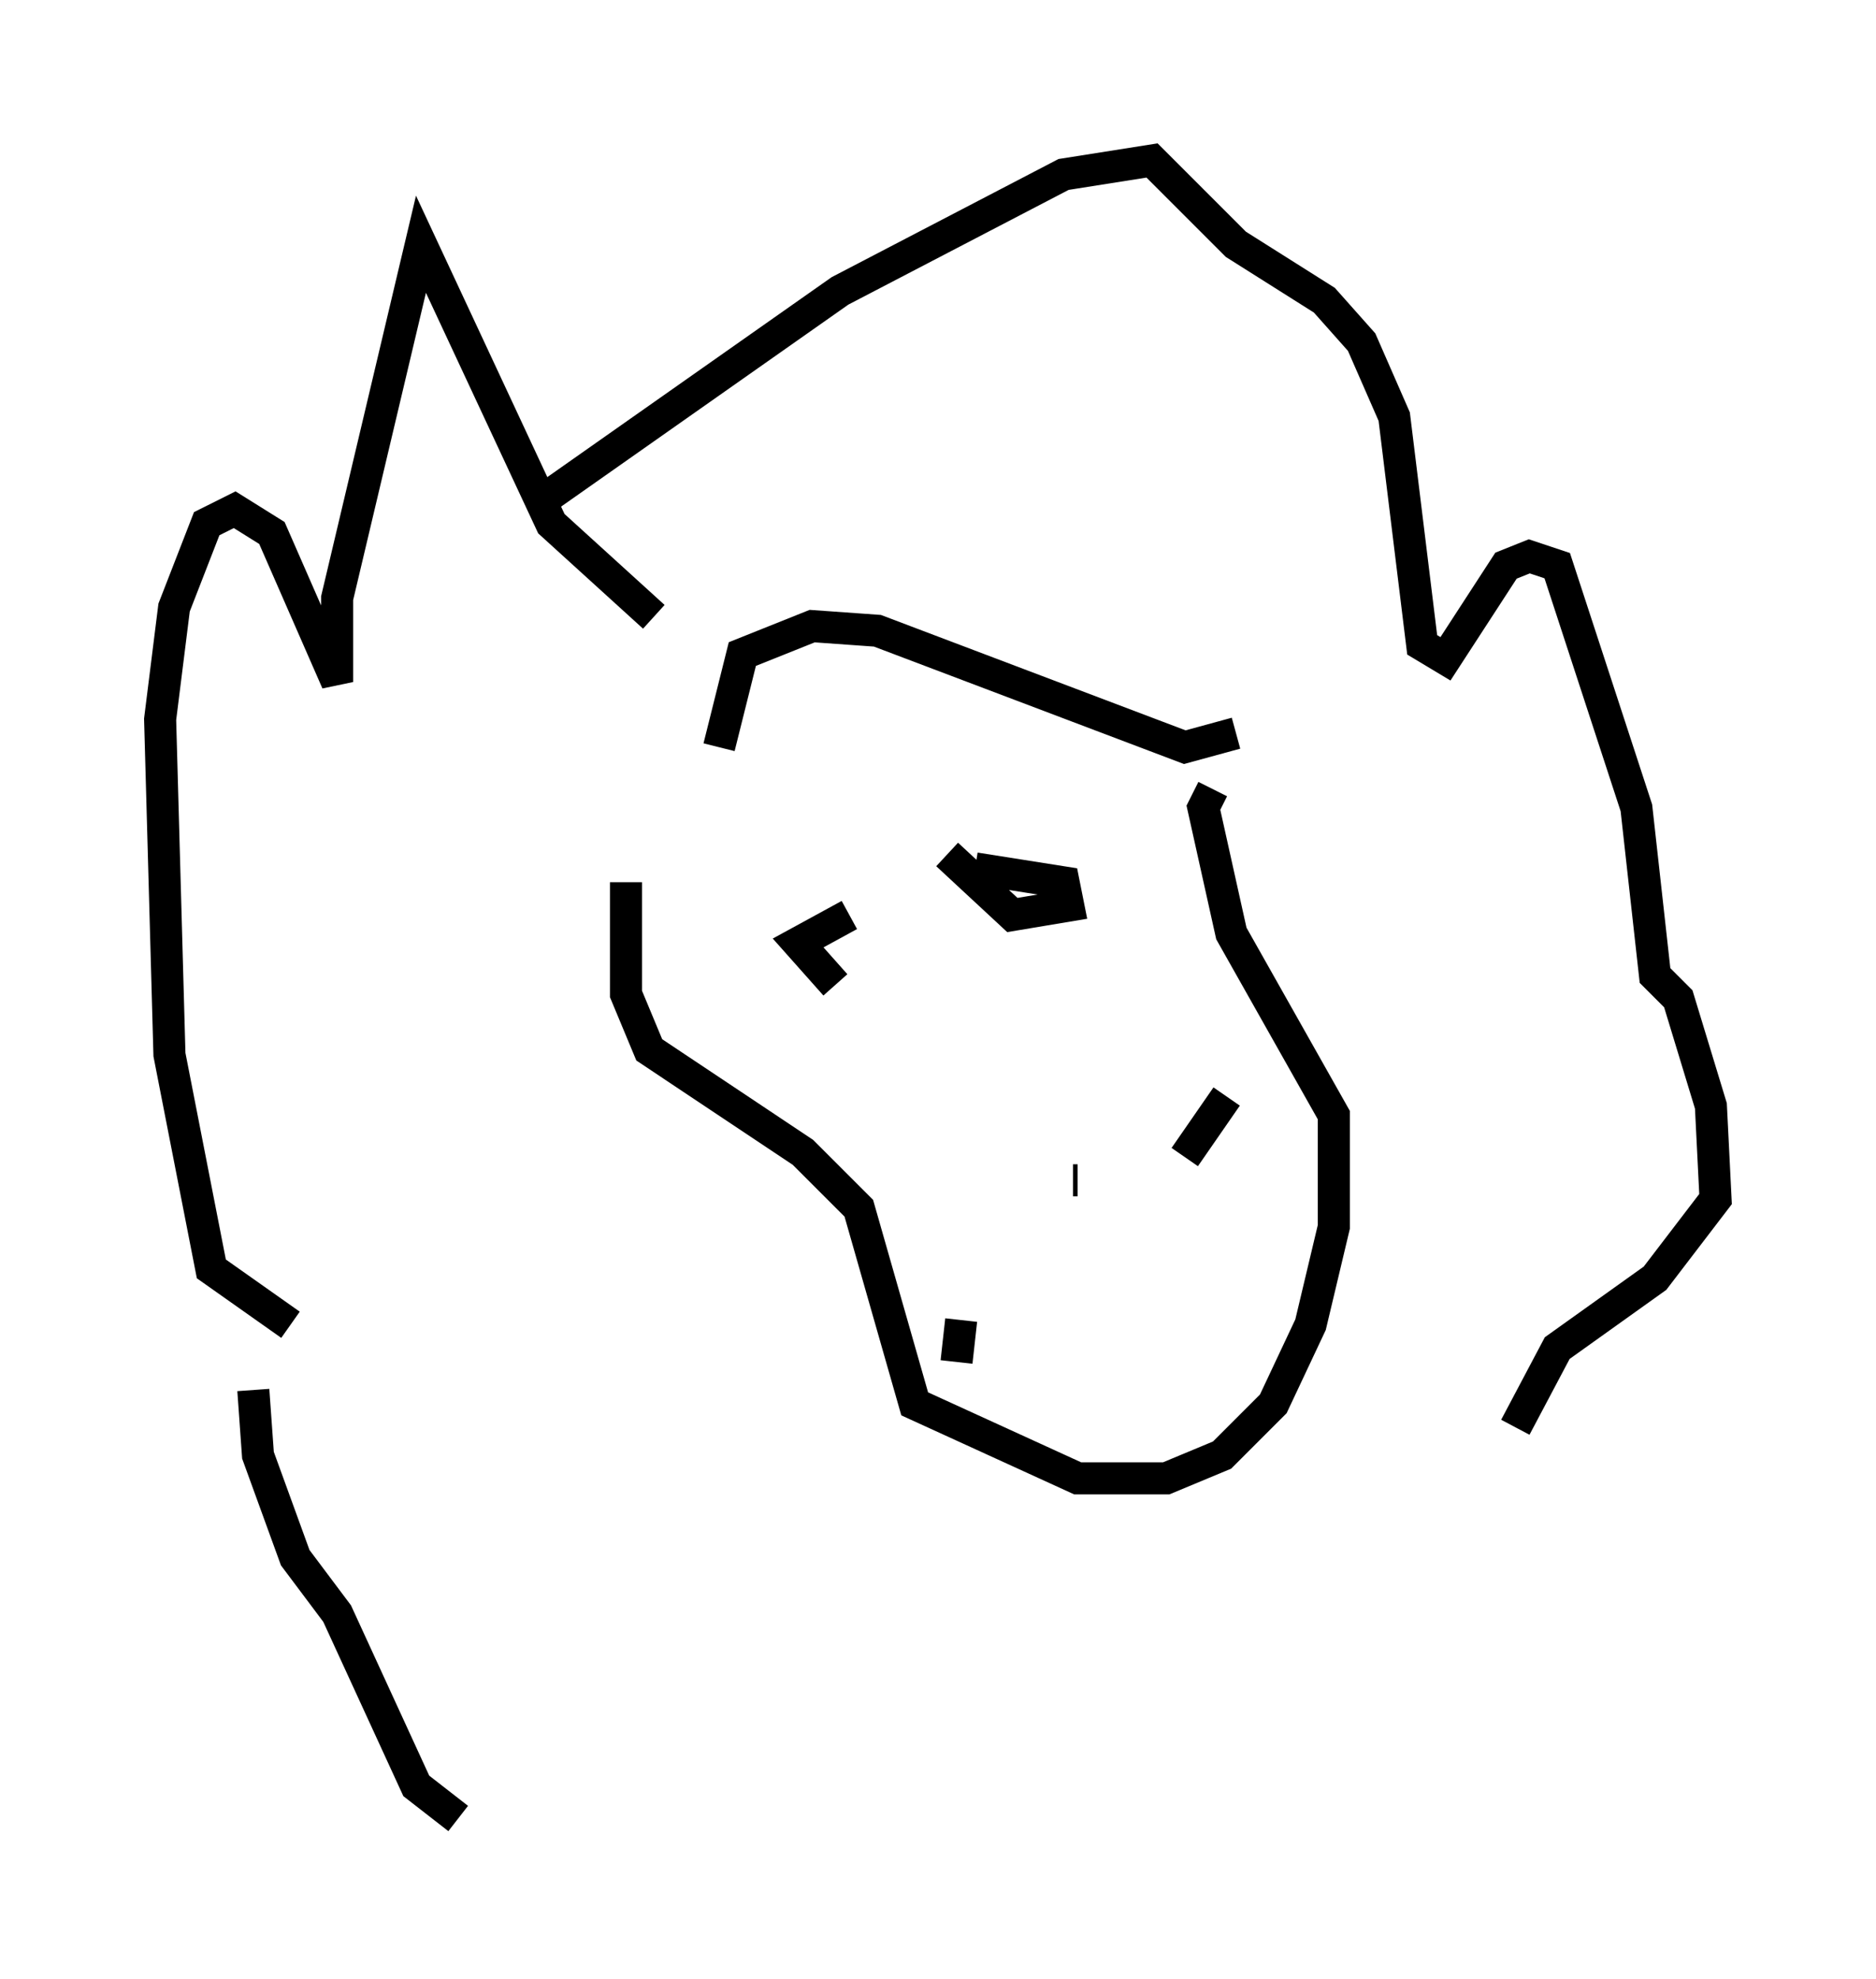 <?xml version="1.0" encoding="utf-8" ?>
<svg baseProfile="full" height="61.709" version="1.1" width="58.514" xmlns="http://www.w3.org/2000/svg" xmlns:ev="http://www.w3.org/2001/xml-events" xmlns:xlink="http://www.w3.org/1999/xlink"><defs /><rect fill="white" height="61.709" width="58.514" x="0" y="0" /><path d="M19.961, 26.061 m-0.436, 1.453 l0.0, 3.486 0.726, 1.743 l4.793, 3.196 1.743, 1.743 l1.743, 6.101 5.084, 2.324 l2.76, 0.0 1.743, -0.726 l1.598, -1.598 1.162, -2.469 l0.726, -3.05 0.0, -3.486 l-3.196, -5.665 -0.872, -3.922 l0.291, -0.581 m0.726, -1.743 l-1.598, 0.436 -9.587, -3.631 l-2.034, -0.145 -2.179, 0.872 l-0.726, 2.905 m11.039, 13.508 l0.145, 0.0 m3.341, -0.726 l1.307, -1.888 m-8.425, 8.279 l0.145, -1.307 m-9.587, -21.933 l-3.196, -2.905 -4.067, -8.715 l-2.615, 11.039 0.0, 2.615 l-2.034, -4.648 -1.162, -0.726 l-0.872, 0.436 -1.017, 2.615 l-0.436, 3.486 0.291, 10.458 l1.307, 6.682 2.469, 1.743 m7.844, -25.709 l9.296, -6.536 6.972, -3.631 l2.76, -0.436 2.615, 2.615 l2.76, 1.743 1.162, 1.307 l1.017, 2.324 0.872, 7.117 l0.726, 0.436 1.888, -2.905 l0.726, -0.291 0.872, 0.291 l2.469, 7.553 0.581, 5.229 l0.726, 0.726 1.017, 3.341 l0.145, 2.905 -1.888, 2.469 l-3.05, 2.179 -1.307, 2.469 m-39.363, -1.162 l0.145, 2.034 1.162, 3.196 l1.307, 1.743 2.469, 5.374 l1.307, 1.017 m16.123, -29.631 l2.76, 0.436 0.145, 0.726 l-1.743, 0.291 -2.034, -1.888 m-3.486, 4.067 l-1.162, -1.307 1.598, -0.872 " fill="none" stroke="black" stroke-width="1" /></svg>